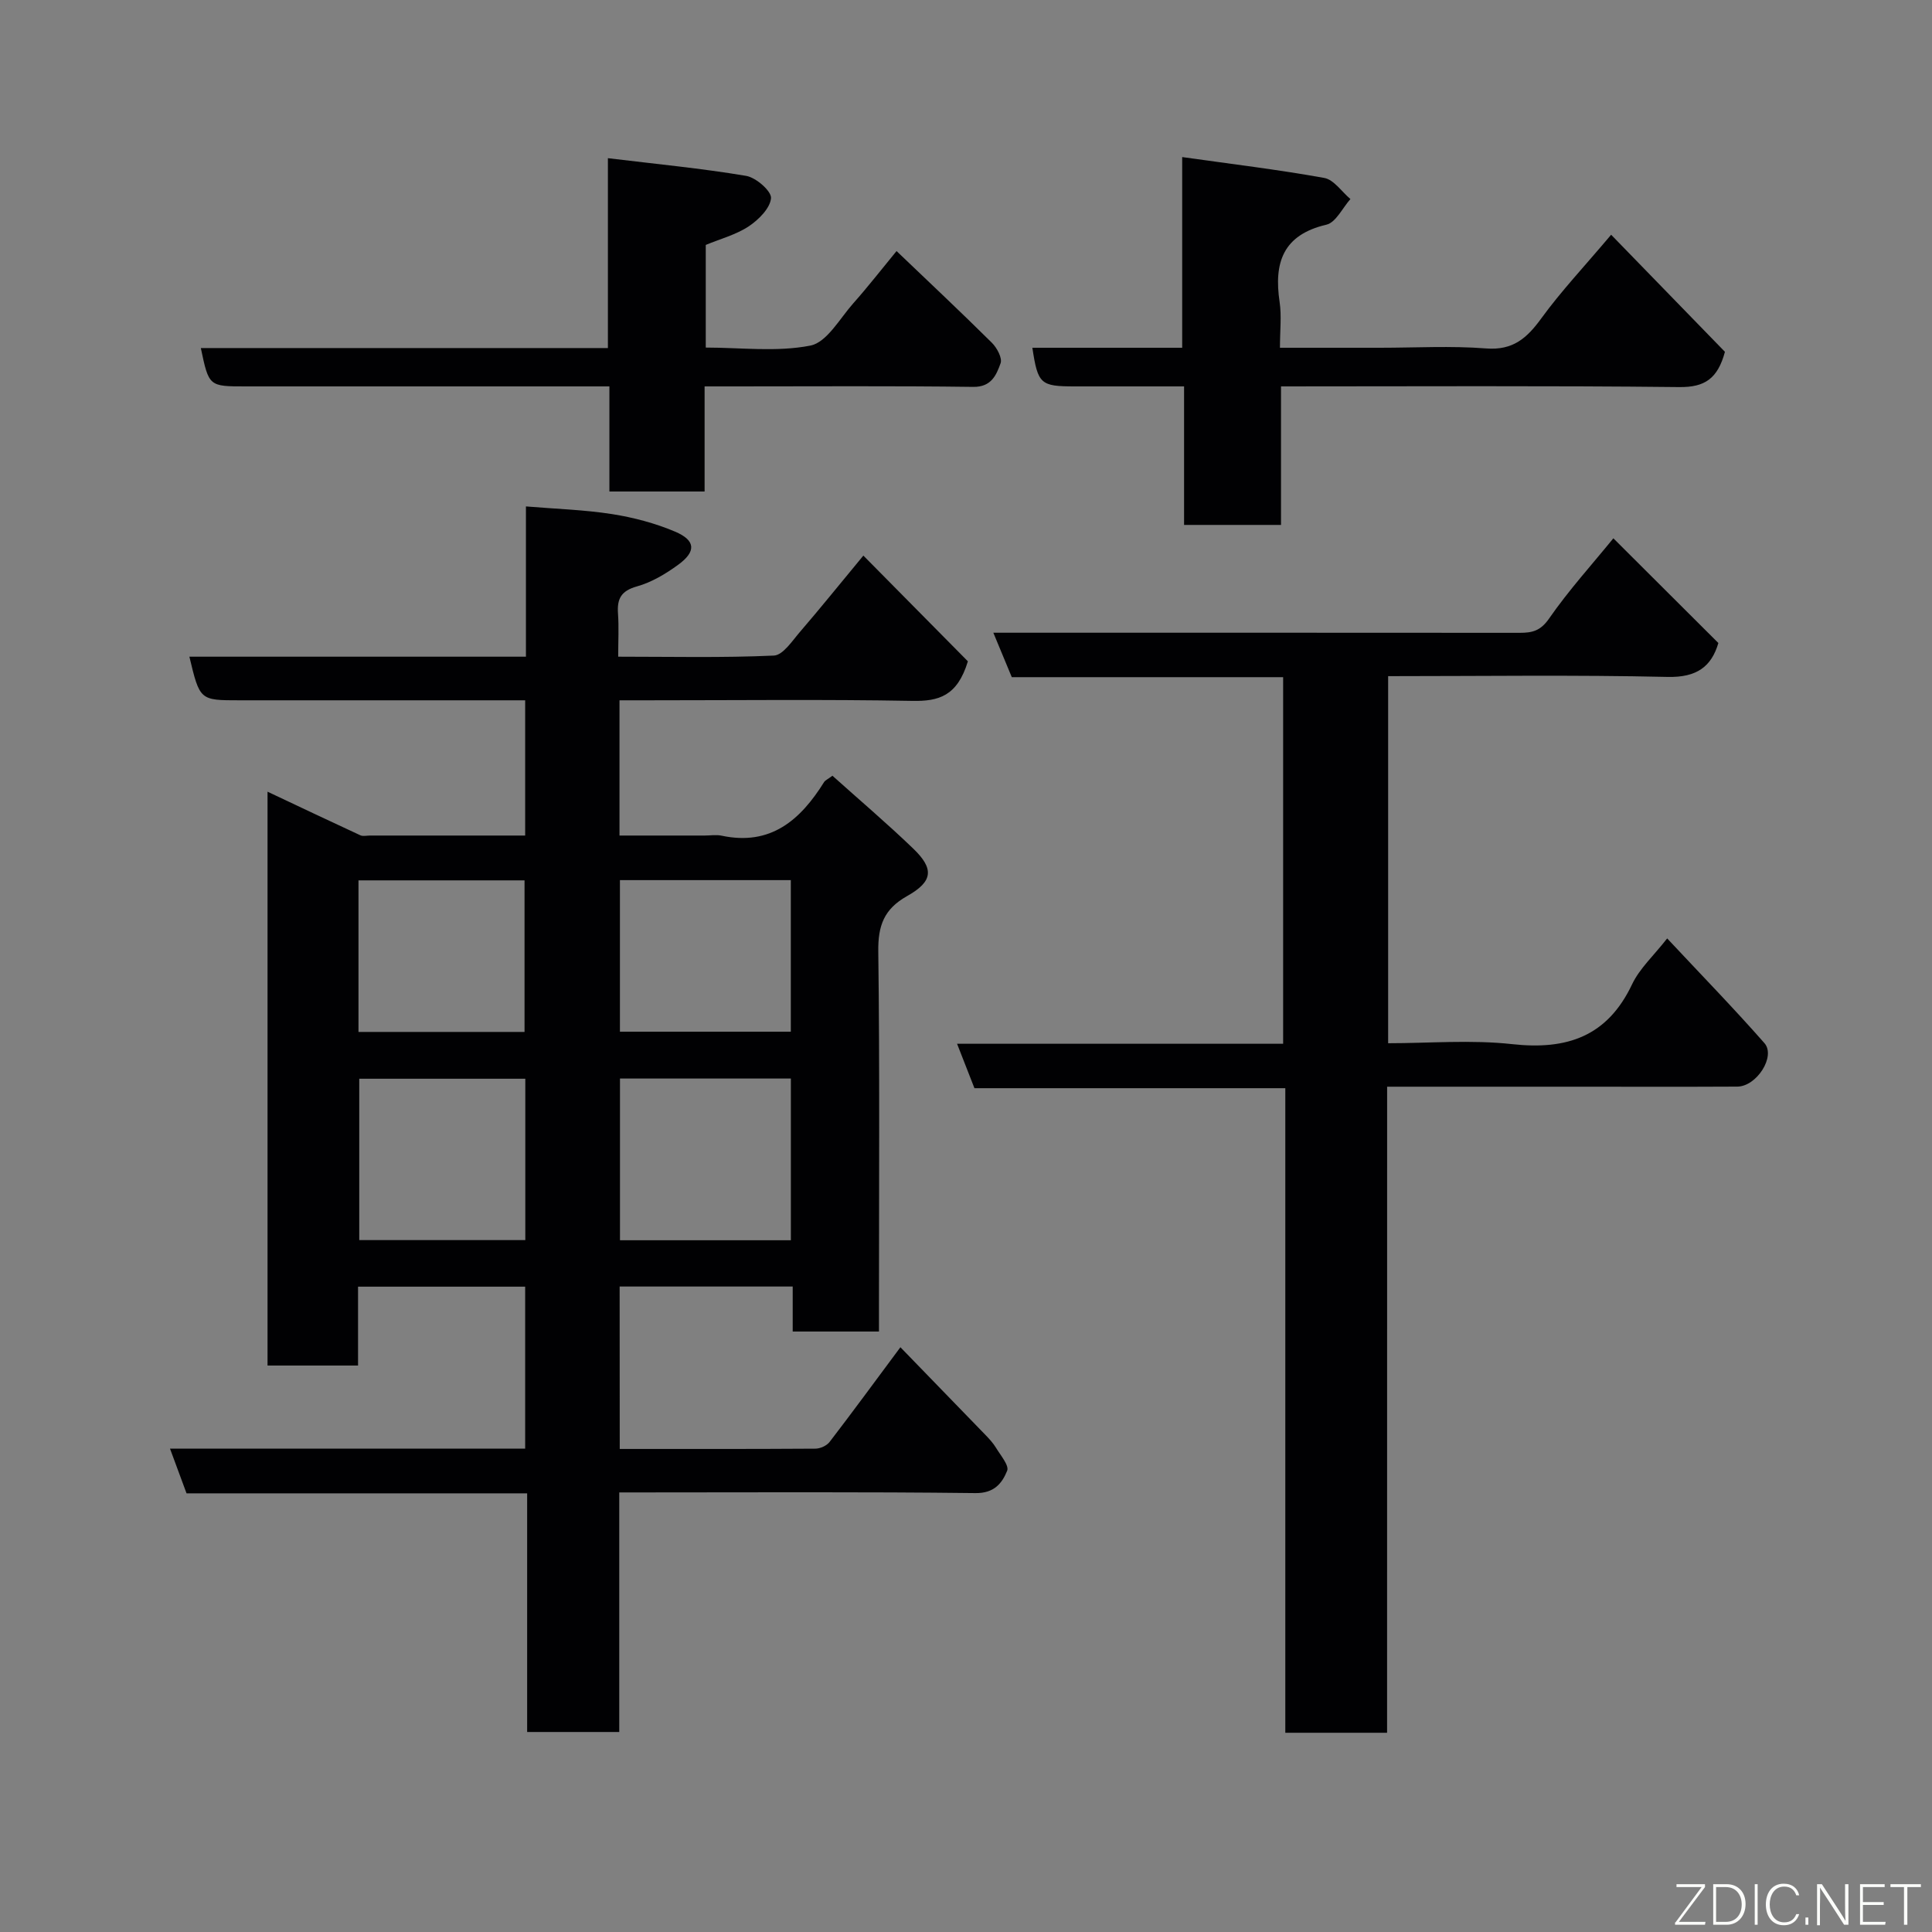 <svg enable-background="new 0 0 400 400" viewBox="0 0 400 400" xmlns="http://www.w3.org/2000/svg"><rect x="0" y="0" width="400" height="400" fill="#808080" stroke="none"/><path d="m128.31 299.99c13.62 0 27.07.03 40.52-.06.99-.01 2.33-.61 2.92-1.38 4.68-6.09 9.21-12.28 14.67-19.62 6 6.18 11.8 12.15 17.59 18.14.8.83 1.6 1.69 2.19 2.66.94 1.57 2.77 3.68 2.32 4.78-1.05 2.57-2.67 4.67-6.57 4.62-23.16-.28-46.32-.14-69.48-.14-1.3 0-2.6 0-4.26 0v49.6c-6.41 0-12.46 0-19.07 0 0-16.27 0-32.66 0-49.41-23.81 0-47.07 0-70.52 0-1.15-3.11-2.2-5.96-3.42-9.25h73.53c0-11.27 0-22.2 0-33.54-11.27 0-22.66 0-34.6 0v16.33c-6.48 0-12.41 0-18.74 0 0-39.42 0-78.91 0-118.81 6.59 3.11 12.89 6.1 19.22 9.03.55.25 1.32.05 1.98.05h32.14c0-9.36 0-18.3 0-28-1.68 0-3.43 0-5.18 0-18 0-35.99 0-53.99 0-8.19 0-8.19 0-10.35-9.03h69.68c0-10.4 0-20.33 0-31.11 6.23.52 12.09.69 17.84 1.59 4.44.7 8.91 1.88 13.04 3.63 4.27 1.81 4.4 4.12.65 6.85-2.59 1.89-5.51 3.64-8.55 4.49-3.29.92-4.14 2.57-3.92 5.64.2 2.78.04 5.59.04 8.91 11.02 0 21.64.25 32.23-.23 1.91-.09 3.83-3.09 5.47-4.98 4.06-4.71 7.96-9.56 13.06-15.72 7.4 7.48 14.82 14.99 21.64 21.89-2.2 7.23-6.06 8.29-11.49 8.19-18.32-.33-36.66-.12-54.99-.12-1.79 0-3.59 0-5.65 0v28h17.66c1.17 0 2.38-.21 3.49.03 10.16 2.16 16.31-3.25 21.21-11.1.24-.38.76-.59 1.73-1.31 5.55 4.98 11.3 9.86 16.72 15.08 4.36 4.19 4.12 6.81-1.28 9.84-4.77 2.68-6.02 6.12-5.95 11.44.31 24.32.14 48.65.14 72.98v5.73c-6.06 0-11.78 0-17.86 0 0-3.08 0-6.02 0-9.32-12.07 0-23.8 0-35.83 0 .02 11.05.02 22.1.02 33.63zm35.43-43.21c0-11.49 0-22.42 0-33.48-11.97 0-23.67 0-35.38 0v33.48zm-54.98-33.44c-11.73 0-23.1 0-34.38 0v33.41h34.38c0-11.17 0-22.09 0-33.41zm19.59-41.12v31.38h35.38c0-10.65 0-20.91 0-31.38-11.85 0-23.43 0-35.38 0zm-54.13 31.43h34.38c0-10.73 0-21.11 0-31.38-11.65 0-22.91 0-34.38 0z" fill="#010103"/><path d="m287.18 358.75c-7.51 0-14.11 0-21.07 0 0-44.51 0-88.78 0-133.45-21.62 0-42.87 0-64.36 0-1.21-3.08-2.3-5.89-3.6-9.2h67.51c0-25.42 0-50.47 0-75.9-18.65 0-37.25 0-56.18 0-1.24-2.98-2.39-5.76-3.82-9.2h5.98c34.33 0 68.66-.01 102.99.02 2.58 0 4.31-.39 6.07-2.93 4.1-5.91 8.97-11.28 13.33-16.64 7.24 7.22 14.4 14.36 21.74 21.68-1.43 4.85-4.43 7.16-10.51 7.02-19.15-.44-38.31-.16-57.86-.16v76c8.51 0 17.2-.75 25.69.19 11.34 1.25 19.7-1.59 24.82-12.4 1.56-3.28 4.47-5.92 7.26-9.49 6.92 7.4 13.71 14.37 20.13 21.67 2.41 2.74-1.61 8.99-5.61 9.01-11.33.06-22.67.02-34 .02-12.65 0-25.3 0-38.5 0-.01 44.64-.01 89.02-.01 133.76z" fill="#010103"/><path d="m213.74 72h31.02c0-12.9 0-25.63 0-39.48 10.26 1.45 19.89 2.6 29.41 4.32 2 .36 3.62 2.86 5.42 4.37-1.64 1.84-3.01 4.85-4.98 5.31-9.02 2.11-10.89 7.89-9.68 16.01.43 2.9.07 5.92.07 9.47h20.69c7.33 0 14.7-.43 21.98.14 5.59.44 8.48-2.15 11.46-6.25 4.05-5.57 8.81-10.62 14.44-17.29 8.13 8.36 16 16.46 23.56 24.24-1.51 5.59-4.21 7.35-9.42 7.3-27.31-.3-54.63-.14-82.49-.14v28.68c-6.93 0-13.31 0-20.07 0 0-9.4 0-18.66 0-28.68-7.77 0-15.19 0-22.61 0-7.13 0-7.66-.47-8.8-8z" fill="#010103"/><path d="m145.88 80v21.76c-6.63 0-12.9 0-19.71 0 0-7.05 0-14.11 0-21.76-2.31 0-4.08 0-5.85 0-23.16 0-46.32 0-69.47 0-7.6 0-7.6 0-9.27-7.94h84.28c0-13.07 0-25.81 0-39.31 9.95 1.21 19.33 2.1 28.61 3.66 2.05.34 5.27 3.16 5.16 4.61-.17 2.09-2.57 4.48-4.61 5.84-2.63 1.74-5.85 2.58-8.9 3.85v21.25c7.26 0 14.69.96 21.66-.41 3.41-.67 6.07-5.58 8.88-8.75 3.04-3.42 5.85-7.04 8.96-10.82 6.64 6.35 13.28 12.58 19.75 19 1.04 1.04 2.18 3.15 1.79 4.23-.87 2.42-1.9 4.94-5.66 4.89-16.5-.22-33-.1-49.49-.1-1.8 0-3.61 0-6.13 0z" fill="#010103"/><g fill="#fbfcfa"><path d="m346.9 398 5.4-7.3h-5.2v-.6h5.9v.6l-5.4 7.2h5.5l-.1.6h-6.2v-.5z"/><path d="m354.7 390.1h2.8c2.3 0 3.9 1.6 3.9 4.1s-1.6 4.3-3.9 4.3h-2.8zm.6 7.8h2c2.2 0 3.3-1.6 3.3-3.6 0-1.8-1-3.6-3.3-3.6h-2z"/><path d="m363.9 390.1v8.4h-.6v-8.4h1.6z"/><path d="m372.5 396.3c-.4 1.3-1.4 2.3-3.2 2.3-2.4 0-3.7-1.9-3.7-4.3 0-2.3 1.2-4.3 3.7-4.3 1.8 0 2.9 1 3.2 2.4h-.6c-.4-1.1-1.1-1.8-2.5-1.8-2.1 0-3 1.9-3 3.7s.9 3.7 3 3.7c1.4 0 2.1-.7 2.5-1.7z"/><path d="m373.8 398.5v-1.5h.6v1.5z"/><path d="m376.2 398.5v-8.4h1c1.3 2 4.4 6.7 4.9 7.6-.1-1.2-.1-2.4-.1-3.8v-3.8h.7v8.4h-.9c-1.2-1.9-4.4-6.8-5-7.7.1 1.1 0 2.3 0 3.9v3.9h-.6z"/><path d="m390 394.4h-4.3v3.5h4.7l-.1.6h-5.2v-8.4h5.1v.6h-4.5v3.1h4.3z"/><path d="m394.2 390.7h-2.8v-.6h6.3v.6h-2.8v7.8h-.7z"/></g></svg>